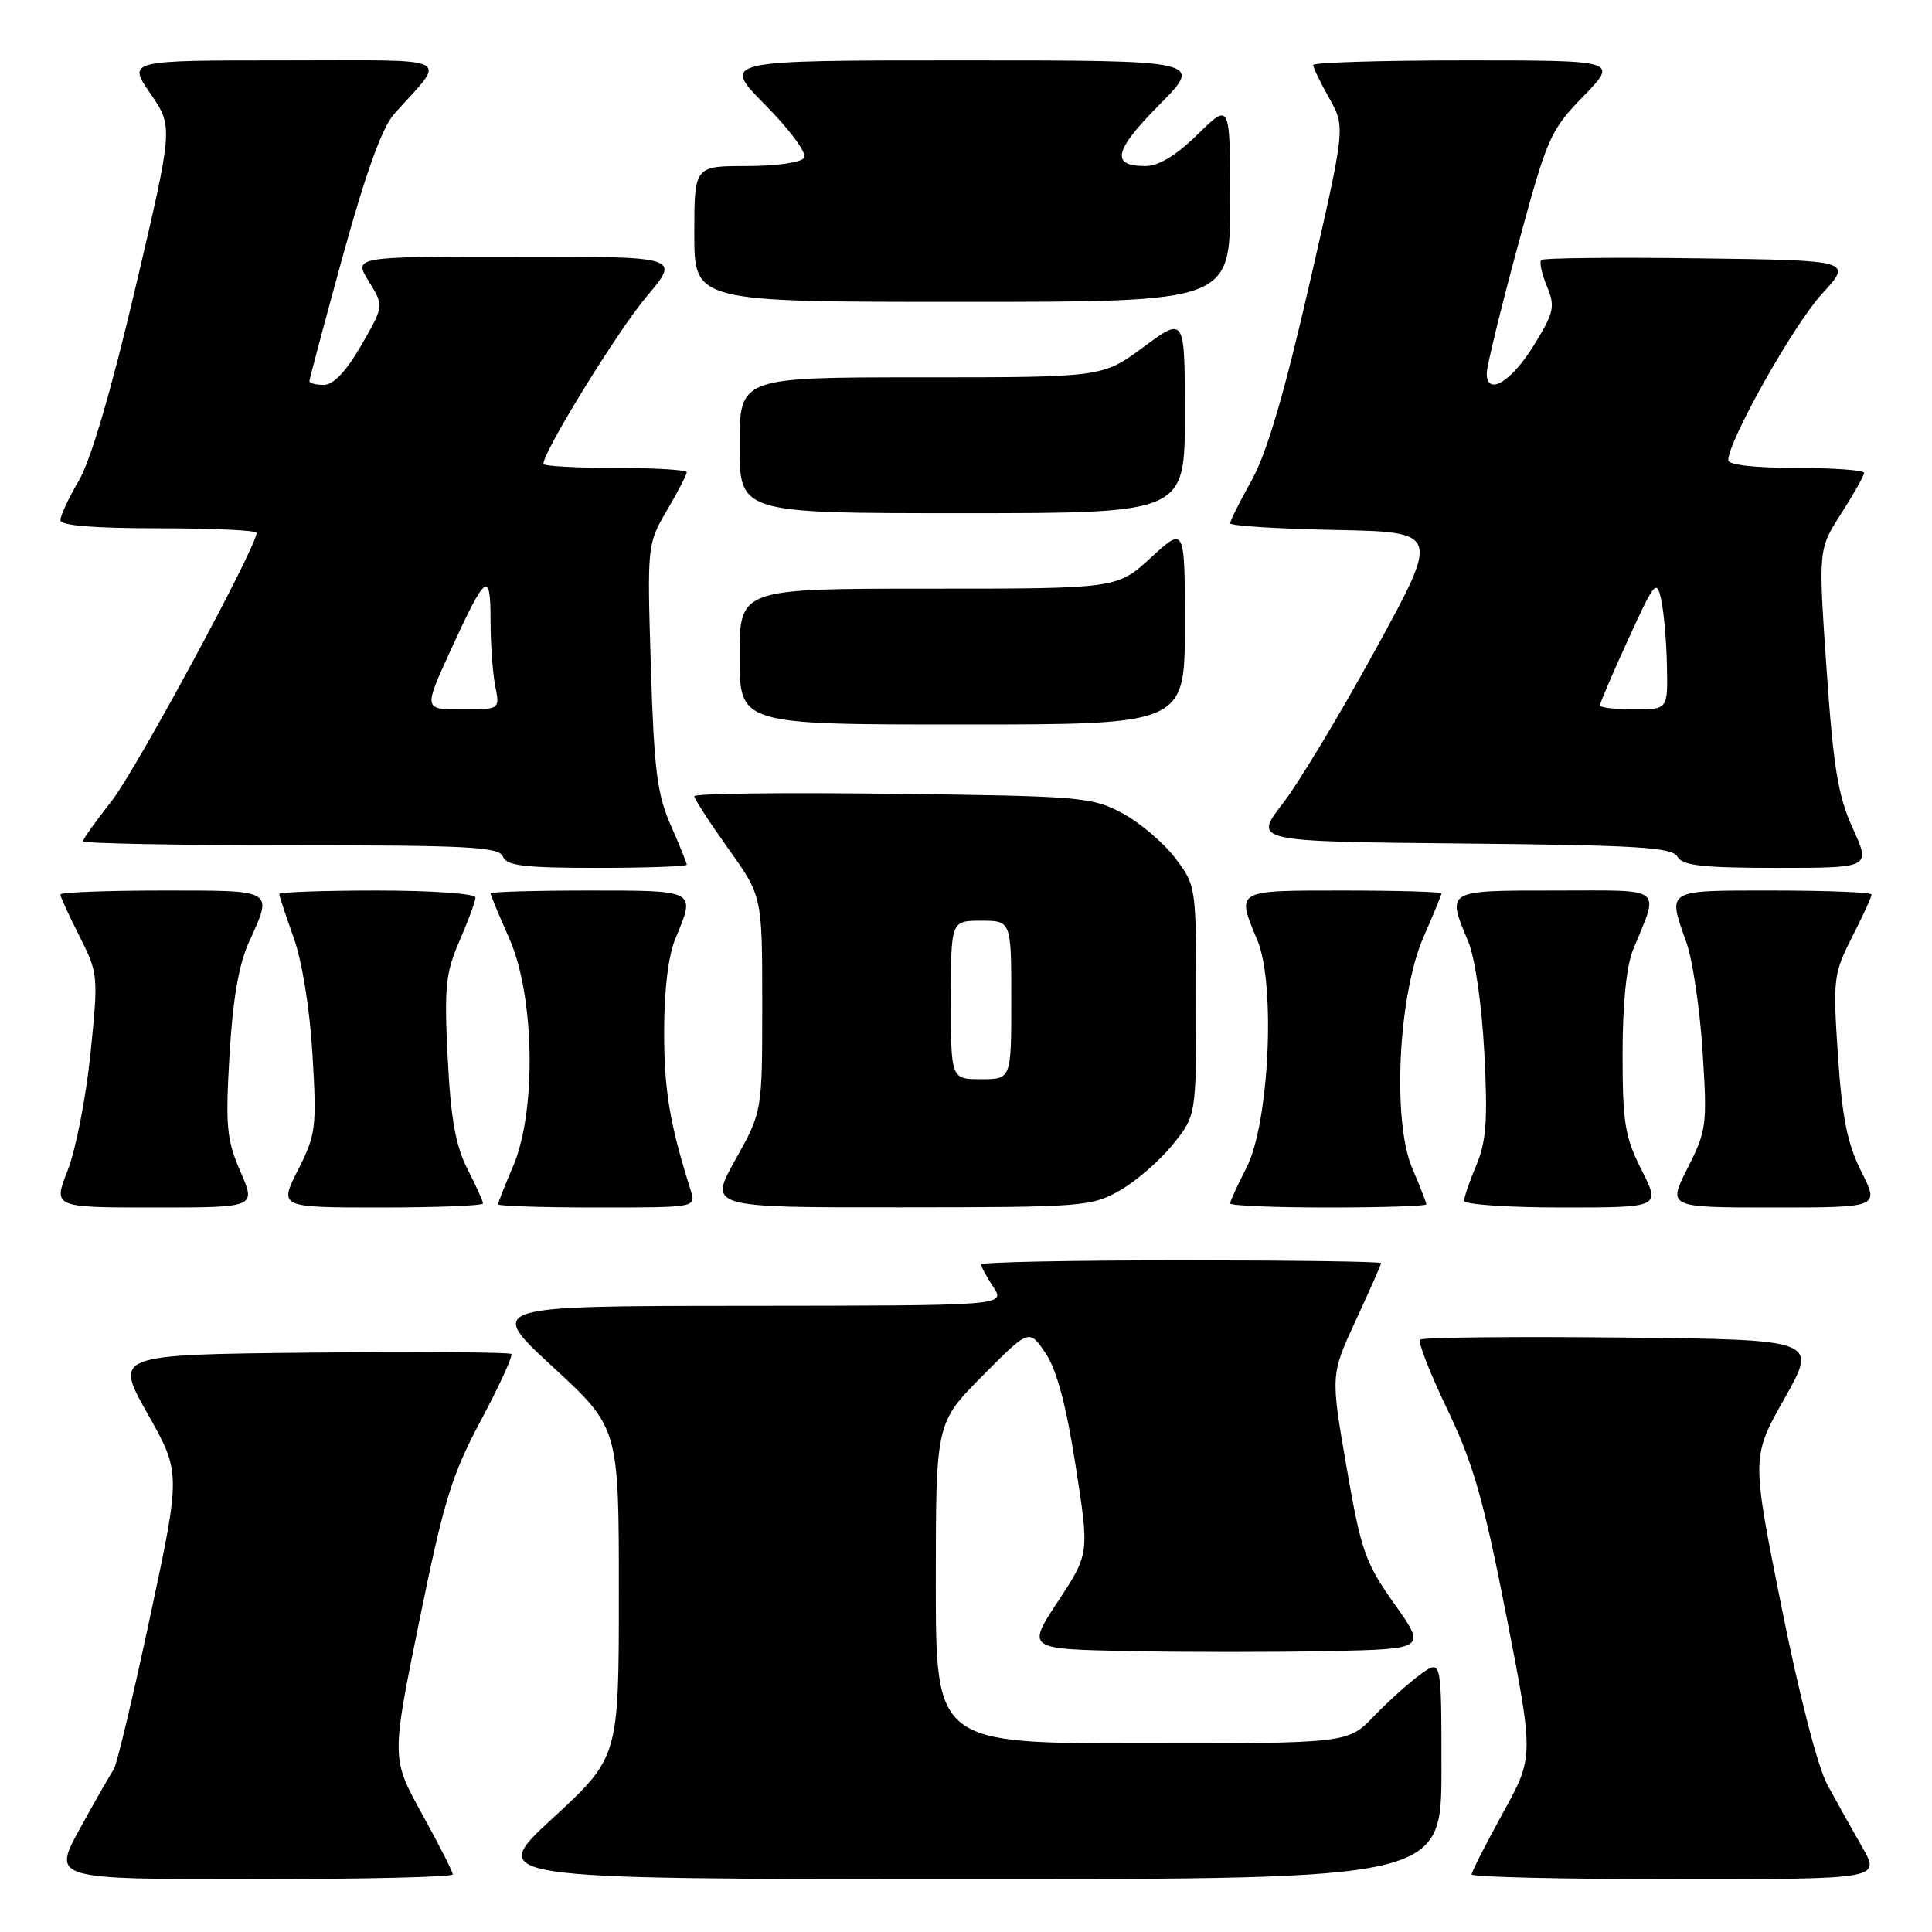<?xml version="1.0" encoding="UTF-8" standalone="no"?>
<!DOCTYPE svg PUBLIC "-//W3C//DTD SVG 1.1//EN" "http://www.w3.org/Graphics/SVG/1.1/DTD/svg11.dtd" >
<svg xmlns="http://www.w3.org/2000/svg" xmlns:xlink="http://www.w3.org/1999/xlink" version="1.1" viewBox="0 0 256 256">
 <g >
 <path fill="currentColor"
d=" M 60.00 248.37 C 60.00 248.03 58.17 244.42 55.92 240.36 C 51.85 232.97 51.85 232.97 55.57 214.74 C 58.81 198.84 59.86 195.43 63.74 188.18 C 66.18 183.60 67.99 179.65 67.74 179.41 C 67.50 179.17 55.56 179.09 41.22 179.23 C 15.14 179.50 15.14 179.50 19.55 187.32 C 23.97 195.14 23.97 195.14 19.87 214.32 C 17.62 224.87 15.45 233.95 15.05 234.50 C 14.65 235.05 12.66 238.54 10.62 242.25 C 6.90 249.00 6.90 249.00 33.45 249.00 C 48.05 249.00 60.00 248.72 60.00 248.37 Z  M 191.00 234.43 C 191.00 219.86 191.00 219.86 188.25 221.84 C 186.74 222.93 183.95 225.44 182.05 227.41 C 178.61 231.00 178.61 231.00 151.30 231.00 C 124.00 231.00 124.00 231.00 124.00 209.78 C 124.00 188.55 124.00 188.55 130.18 182.31 C 136.37 176.08 136.37 176.08 138.53 179.29 C 140.02 181.49 141.27 186.16 142.52 194.18 C 144.35 205.87 144.35 205.87 140.19 212.18 C 136.04 218.50 136.04 218.50 149.58 218.78 C 157.03 218.93 168.94 218.93 176.06 218.78 C 189.00 218.50 189.00 218.50 184.77 212.53 C 180.90 207.08 180.35 205.53 178.42 194.37 C 176.31 182.18 176.31 182.18 179.65 174.96 C 181.49 170.98 183.00 167.57 183.00 167.37 C 183.00 167.16 171.07 167.00 156.50 167.00 C 141.93 167.00 130.00 167.24 130.00 167.54 C 130.00 167.83 130.73 169.18 131.62 170.54 C 133.23 173.00 133.23 173.00 98.87 173.03 C 64.50 173.05 64.50 173.05 73.25 181.12 C 82.00 189.19 82.00 189.19 82.00 211.01 C 82.00 232.83 82.00 232.83 73.25 240.91 C 64.50 248.98 64.50 248.98 127.75 248.99 C 191.00 249.00 191.00 249.00 191.00 234.43 Z  M 246.75 244.75 C 245.41 242.41 243.34 238.70 242.14 236.50 C 240.85 234.12 238.38 224.51 236.03 212.78 C 232.08 193.05 232.08 193.05 236.47 185.28 C 240.86 177.50 240.86 177.50 214.78 177.23 C 200.44 177.09 188.46 177.21 188.16 177.51 C 187.86 177.81 189.49 181.98 191.79 186.78 C 195.23 193.97 196.60 198.77 199.61 214.15 C 203.25 232.80 203.25 232.80 199.12 240.27 C 196.86 244.38 195.00 248.03 195.00 248.37 C 195.00 248.72 207.19 249.00 222.10 249.00 C 249.19 249.00 249.19 249.00 246.75 244.75 Z  M 31.86 155.25 C 30.03 151.05 29.86 149.26 30.41 139.83 C 30.84 132.44 31.63 127.83 32.99 124.83 C 36.18 117.80 36.51 118.00 21.50 118.00 C 14.07 118.00 8.00 118.24 8.00 118.53 C 8.00 118.83 9.14 121.31 10.53 124.06 C 13.01 128.95 13.04 129.27 11.99 139.59 C 11.40 145.39 10.04 152.35 8.97 155.07 C 7.03 160.00 7.03 160.00 20.48 160.00 C 33.93 160.00 33.93 160.00 31.86 155.25 Z  M 64.00 159.46 C 64.00 159.16 63.07 157.09 61.92 154.85 C 60.36 151.79 59.72 148.17 59.32 140.14 C 58.85 130.79 59.04 128.91 60.89 124.67 C 62.05 122.01 63.00 119.42 63.00 118.92 C 63.00 118.41 57.22 118.00 50.00 118.00 C 42.85 118.00 37.00 118.21 37.00 118.46 C 37.00 118.72 37.86 121.30 38.90 124.21 C 40.03 127.36 41.05 133.65 41.41 139.77 C 41.98 149.40 41.86 150.35 39.49 155.02 C 36.97 160.00 36.97 160.00 50.48 160.00 C 57.92 160.00 64.00 159.76 64.00 159.46 Z  M 91.53 157.75 C 88.74 148.91 88.00 144.49 88.00 136.75 C 88.00 131.18 88.55 126.62 89.50 124.35 C 92.19 117.91 92.35 118.00 78.00 118.00 C 70.85 118.00 65.00 118.17 65.00 118.38 C 65.00 118.58 66.12 121.29 67.50 124.40 C 70.85 131.98 71.10 147.26 68.00 154.50 C 66.90 157.07 66.00 159.35 66.00 159.58 C 66.00 159.81 71.90 160.00 79.12 160.00 C 92.23 160.00 92.23 160.00 91.53 157.75 Z  M 148.40 157.73 C 150.55 156.51 153.70 153.77 155.40 151.66 C 158.50 147.81 158.50 147.81 158.50 132.58 C 158.50 117.42 158.49 117.33 155.69 113.66 C 154.15 111.64 151.00 108.97 148.69 107.74 C 144.71 105.61 143.20 105.48 118.25 105.18 C 103.81 105.00 92.00 105.14 92.00 105.50 C 92.00 105.85 94.03 108.98 96.50 112.45 C 101.00 118.75 101.00 118.75 101.00 133.03 C 101.00 147.31 101.00 147.31 97.45 153.65 C 93.90 160.00 93.90 160.00 119.20 159.98 C 143.53 159.97 144.65 159.88 148.40 157.73 Z  M 189.00 159.58 C 189.00 159.35 188.16 157.21 187.14 154.83 C 184.45 148.56 185.27 131.78 188.64 124.13 C 189.94 121.17 191.00 118.58 191.00 118.38 C 191.00 118.17 185.15 118.00 178.00 118.00 C 163.58 118.00 163.80 117.87 166.62 124.62 C 169.05 130.44 168.16 148.93 165.17 154.71 C 163.98 157.03 163.00 159.16 163.00 159.46 C 163.00 159.76 168.85 160.00 176.00 160.00 C 183.15 160.00 189.00 159.81 189.00 159.58 Z  M 217.52 155.03 C 215.31 150.67 215.00 148.80 215.00 139.66 C 215.00 133.10 215.51 128.00 216.38 125.87 C 219.88 117.32 220.77 118.00 206.07 118.00 C 191.52 118.00 191.68 117.91 194.55 124.77 C 195.45 126.92 196.34 133.11 196.68 139.49 C 197.15 148.38 196.94 151.25 195.63 154.37 C 194.73 156.50 194.00 158.64 194.00 159.12 C 194.00 159.60 199.86 160.00 207.02 160.00 C 220.03 160.00 220.03 160.00 217.52 155.03 Z  M 246.64 155.25 C 244.79 151.57 244.09 148.10 243.54 139.89 C 242.86 129.74 242.94 129.05 245.41 124.17 C 246.84 121.36 248.00 118.83 248.00 118.53 C 248.00 118.24 242.15 118.00 235.00 118.00 C 220.55 118.00 220.95 117.76 223.47 124.92 C 224.28 127.21 225.24 133.69 225.60 139.32 C 226.23 149.06 226.14 149.79 223.62 154.77 C 220.97 160.00 220.97 160.00 235.00 160.00 C 249.03 160.00 249.03 160.00 246.64 155.25 Z  M 91.00 114.58 C 91.00 114.35 90.04 111.99 88.87 109.33 C 87.07 105.26 86.66 101.95 86.24 88.31 C 85.75 72.21 85.76 72.09 88.37 67.63 C 89.82 65.16 91.00 62.89 91.00 62.57 C 91.00 62.26 86.72 62.00 81.50 62.00 C 76.28 62.00 72.00 61.76 72.00 61.47 C 72.00 59.81 81.93 43.71 85.71 39.25 C 90.15 34.00 90.15 34.00 68.50 34.00 C 46.84 34.00 46.84 34.00 48.86 37.27 C 50.88 40.54 50.88 40.54 47.86 45.77 C 45.87 49.21 44.18 51.00 42.92 51.00 C 41.86 51.00 41.00 50.78 41.00 50.51 C 41.00 50.24 43.00 42.75 45.44 33.87 C 48.47 22.89 50.64 16.89 52.22 15.11 C 59.25 7.25 60.78 8.00 37.61 8.00 C 16.90 8.00 16.90 8.00 19.93 12.40 C 22.96 16.80 22.96 16.80 17.95 38.11 C 14.77 51.66 12.04 60.96 10.47 63.64 C 9.11 65.96 8.00 68.34 8.00 68.93 C 8.00 69.64 12.42 70.00 21.00 70.00 C 28.15 70.00 34.00 70.27 34.00 70.60 C 34.00 72.47 17.99 102.10 14.79 106.14 C 12.71 108.78 11.00 111.18 11.00 111.47 C 11.00 111.76 23.39 112.00 38.53 112.00 C 62.08 112.00 66.15 112.22 66.64 113.50 C 67.11 114.72 69.46 115.00 79.11 115.00 C 85.65 115.00 91.00 114.81 91.00 114.58 Z  M 245.50 109.75 C 243.54 105.43 242.93 101.68 242.03 88.64 C 240.93 72.78 240.93 72.78 243.97 68.05 C 245.63 65.45 247.00 63.03 247.00 62.66 C 247.00 62.30 242.95 62.00 238.00 62.00 C 232.54 62.00 229.00 61.60 229.00 60.98 C 229.00 58.43 237.66 43.05 241.37 39.00 C 245.50 34.50 245.50 34.50 225.10 34.23 C 213.89 34.08 204.49 34.18 204.22 34.45 C 203.95 34.72 204.29 36.28 204.97 37.93 C 206.09 40.64 205.93 41.38 203.27 45.71 C 200.27 50.61 197.00 52.56 197.00 49.47 C 197.00 48.55 198.84 40.98 201.10 32.65 C 205.01 18.17 205.40 17.29 209.81 12.75 C 214.42 8.00 214.42 8.00 194.21 8.00 C 183.10 8.00 174.00 8.28 174.00 8.61 C 174.00 8.95 174.96 10.94 176.14 13.03 C 178.28 16.84 178.28 16.84 173.50 37.67 C 170.17 52.19 167.86 60.05 165.86 63.62 C 164.29 66.44 163.00 69.01 163.00 69.34 C 163.00 69.67 169.25 70.07 176.89 70.22 C 190.79 70.50 190.79 70.50 182.30 86.00 C 177.63 94.53 172.08 103.75 169.95 106.50 C 166.09 111.50 166.09 111.50 193.76 111.77 C 217.00 111.99 221.57 112.27 222.27 113.52 C 222.93 114.70 225.58 115.00 235.49 115.00 C 247.89 115.00 247.89 115.00 245.50 109.75 Z  M 157.00 82.87 C 157.00 69.75 157.00 69.75 152.52 73.87 C 148.04 78.00 148.04 78.00 123.02 78.00 C 98.00 78.00 98.00 78.00 98.00 87.00 C 98.00 96.00 98.00 96.00 127.50 96.00 C 157.00 96.00 157.00 96.00 157.00 82.87 Z  M 157.00 54.97 C 157.00 41.94 157.00 41.94 151.54 45.97 C 146.09 50.00 146.09 50.00 122.04 50.00 C 98.00 50.00 98.00 50.00 98.00 59.00 C 98.00 68.00 98.00 68.00 127.50 68.00 C 157.00 68.00 157.00 68.00 157.00 54.97 Z  M 163.00 26.79 C 163.00 13.58 163.00 13.58 158.71 17.79 C 155.85 20.60 153.54 22.00 151.77 22.00 C 147.13 22.00 147.59 19.98 153.60 13.90 C 159.44 8.00 159.44 8.00 127.50 8.00 C 95.56 8.00 95.56 8.00 101.40 13.90 C 104.65 17.18 106.94 20.29 106.56 20.90 C 106.17 21.53 102.91 22.00 98.94 22.00 C 92.00 22.00 92.00 22.00 92.00 31.00 C 92.00 40.00 92.00 40.00 127.50 40.00 C 163.00 40.00 163.00 40.00 163.00 26.79 Z  M 126.00 132.50 C 126.00 122.00 126.00 122.00 130.00 122.00 C 134.00 122.00 134.00 122.00 134.00 132.50 C 134.00 143.00 134.00 143.00 130.00 143.00 C 126.00 143.00 126.00 143.00 126.00 132.50 Z  M 59.67 86.25 C 64.38 75.97 65.00 75.49 65.00 82.18 C 65.00 85.24 65.28 89.16 65.62 90.88 C 66.25 94.00 66.25 94.00 61.19 94.00 C 56.13 94.00 56.13 94.00 59.67 86.25 Z  M 212.00 93.46 C 212.00 93.16 213.68 89.24 215.74 84.73 C 219.27 77.01 219.52 76.71 220.13 79.52 C 220.48 81.16 220.82 85.09 220.88 88.25 C 221.00 94.00 221.00 94.00 216.50 94.00 C 214.03 94.00 212.00 93.76 212.00 93.46 Z "/>
</g>
</svg>